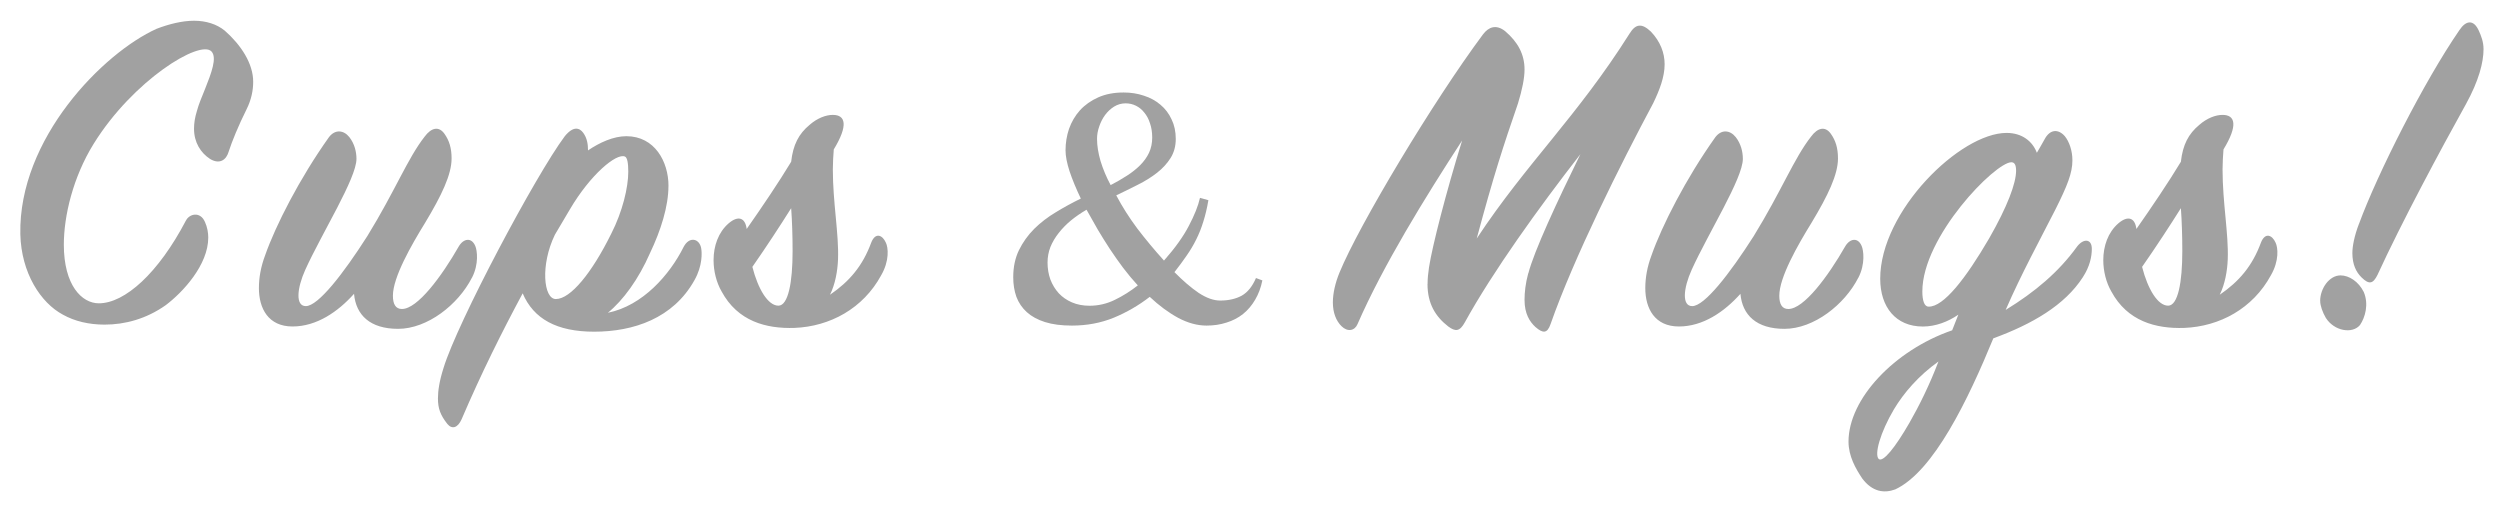 <?xml version="1.0" encoding="UTF-8" standalone="no"?>
<!-- Created with Inkscape (http://www.inkscape.org/) -->

<svg
   width="41mm"
   height="8.329mm"
   viewBox="0 0 41 8.329"
   version="1.1"
   id="svg1"
   sodipodi:docname="logo.svg"
   xmlns:inkscape="http://www.inkscape.org/namespaces/inkscape"
   xmlns:sodipodi="http://sodipodi.sourceforge.net/DTD/sodipodi-0.dtd"
   xmlns="http://www.w3.org/2000/svg"
   xmlns:svg="http://www.w3.org/2000/svg">
  <sodipodi:namedview
     id="namedview1"
     pagecolor="#ffffff"
     bordercolor="#000000"
     borderopacity="0.25"
     inkscape:showpageshadow="2"
     inkscape:pageopacity="0.0"
     inkscape:pagecheckerboard="0"
     inkscape:deskcolor="#d1d1d1"
     inkscape:document-units="mm" />
  <defs
     id="defs1" />
  <g
     inkscape:label="Capa 1"
     inkscape:groupmode="layer"
     id="layer1"
     transform="translate(-50.652,-106.992)">
    <g
       id="text2"
       style="font-size:12.664px;line-height:0;font-family:SignPainter;-inkscape-font-specification:SignPainter;letter-spacing:1.079px;word-spacing:0px;white-space:pre;fill:#969696;fill-opacity:0.892;stroke:#000000;stroke-opacity:0"
       inkscape:label="text2"
       transform="matrix(0.613,0,0,0.613,-49.456,-24.797)"
       aria-label="Cups &amp; Mugs!">
      <path
         d="m 168.283,220.889 c -0.735,1.406 -1.634,2.216 -2.33,2.216 -0.456,0 -0.937,-0.481 -0.937,-1.57 0,-0.76 0.241,-1.798 0.798,-2.697 1.051,-1.697 2.849,-2.799 3.153,-2.47 0.152,0.165 0,0.57 -0.177,1.013 -0.076,0.19 -0.165,0.393 -0.215,0.583 -0.051,0.165 -0.076,0.317 -0.076,0.469 0,0.367 0.177,0.646 0.431,0.811 0.253,0.152 0.431,0.025 0.494,-0.19 0.089,-0.279 0.266,-0.709 0.481,-1.14 0.127,-0.253 0.177,-0.507 0.177,-0.735 0,-0.494 -0.329,-0.988 -0.76,-1.368 -0.215,-0.177 -0.507,-0.266 -0.823,-0.266 -0.317,0 -0.671,0.089 -1,0.215 -1.431,0.646 -3.698,2.938 -3.647,5.496 0.025,1.038 0.545,1.836 1.14,2.153 0.317,0.177 0.697,0.266 1.114,0.266 0.545,0 1.114,-0.152 1.634,-0.519 0.456,-0.342 1.14,-1.076 1.14,-1.811 0,-0.127 -0.025,-0.279 -0.089,-0.418 -0.127,-0.291 -0.418,-0.215 -0.507,-0.038 z m 7.652,1.532 c 0.19,-0.367 0.139,-0.735 0.089,-0.849 -0.101,-0.241 -0.317,-0.203 -0.443,0.013 -0.456,0.798 -1.102,1.672 -1.52,1.672 -0.165,0 -0.241,-0.127 -0.241,-0.355 0,-0.494 0.494,-1.355 0.861,-1.95 0.443,-0.735 0.709,-1.292 0.709,-1.722 0,-0.279 -0.063,-0.481 -0.19,-0.659 -0.152,-0.215 -0.355,-0.165 -0.532,0.076 -0.456,0.583 -0.785,1.444 -1.532,2.659 -0.646,1.013 -1.317,1.874 -1.646,1.874 -0.279,0 -0.241,-0.469 -0.013,-0.975 0.443,-0.975 1.368,-2.444 1.368,-2.963 0,-0.19 -0.051,-0.405 -0.19,-0.583 -0.152,-0.19 -0.38,-0.215 -0.545,0 -0.785,1.102 -1.431,2.368 -1.71,3.166 -0.114,0.304 -0.165,0.595 -0.165,0.874 0,0.545 0.253,1.026 0.899,1.026 0.646,0 1.216,-0.393 1.646,-0.874 0.051,0.57 0.431,0.937 1.178,0.937 0.785,0 1.608,-0.646 1.976,-1.368 z m 2.624,-1.836 c 0.545,-0.924 1.241,-1.507 1.469,-1.406 0.063,0.025 0.089,0.177 0.089,0.405 0,0.418 -0.152,1.064 -0.456,1.659 -0.519,1.051 -1.089,1.748 -1.482,1.748 -0.329,0 -0.418,-0.912 -0.025,-1.722 z m 2.634,-0.621 c 0,-0.646 -0.367,-1.33 -1.127,-1.33 -0.342,0 -0.709,0.165 -1.026,0.38 0,-0.165 -0.025,-0.329 -0.127,-0.469 -0.101,-0.139 -0.266,-0.19 -0.494,0.089 -0.785,1.051 -2.875,4.99 -3.242,6.193 -0.114,0.355 -0.152,0.621 -0.152,0.823 0,0.266 0.063,0.443 0.253,0.684 0.127,0.152 0.279,0.101 0.38,-0.127 0.532,-1.241 1.076,-2.33 1.634,-3.369 0.291,0.684 0.912,1.026 1.912,1.026 1.051,0 2.115,-0.355 2.685,-1.38 0.215,-0.38 0.203,-0.735 0.177,-0.861 -0.051,-0.253 -0.317,-0.317 -0.469,-0.025 -0.367,0.735 -1.089,1.57 -2.026,1.76 0.405,-0.329 0.823,-0.899 1.127,-1.596 0.291,-0.608 0.494,-1.254 0.494,-1.798 z m 2.941,3.204 c -0.279,0 -0.545,-0.443 -0.697,-1.038 0.38,-0.545 0.735,-1.089 1.038,-1.57 0.025,0.342 0.038,0.747 0.038,1.152 0,0.823 -0.114,1.456 -0.38,1.456 z m -1.735,-1.216 c 0,0.291 0.076,0.595 0.215,0.836 0.431,0.798 1.19,1 1.95,0.975 0.95,-0.038 1.836,-0.519 2.318,-1.406 0.228,-0.393 0.19,-0.747 0.127,-0.874 -0.089,-0.203 -0.279,-0.291 -0.393,0 -0.228,0.621 -0.583,1.038 -1.102,1.393 0.139,-0.279 0.203,-0.633 0.215,-0.95 0.025,-0.684 -0.139,-1.507 -0.139,-2.406 0,-0.165 0.013,-0.38 0.025,-0.532 0.393,-0.646 0.317,-0.924 -0.025,-0.924 -0.19,0 -0.418,0.089 -0.621,0.266 -0.291,0.241 -0.443,0.532 -0.494,0.988 -0.329,0.545 -0.773,1.203 -1.19,1.798 -0.038,-0.304 -0.228,-0.367 -0.481,-0.152 -0.279,0.241 -0.405,0.608 -0.405,0.988 z"
         id="path1" />
      <path
         style="font-size:9.21px;font-family:'Sinhala MN';-inkscape-font-specification:'Sinhala MN';letter-spacing:-0.272px"
         d="m 192.376,220.602 q -0.225,0.13 -0.418,0.288 -0.189,0.157 -0.328,0.337 -0.139,0.175 -0.22,0.373 -0.076,0.198 -0.076,0.414 0,0.243 0.076,0.454 0.081,0.211 0.225,0.369 0.144,0.153 0.351,0.243 0.211,0.09 0.472,0.09 0.355,0 0.675,-0.157 0.324,-0.157 0.616,-0.387 -0.202,-0.22 -0.391,-0.468 -0.184,-0.247 -0.355,-0.504 -0.171,-0.261 -0.328,-0.526 -0.153,-0.27 -0.297,-0.526 z m 0.648,-0.661 q 0.234,-0.121 0.436,-0.252 0.202,-0.13 0.351,-0.279 0.153,-0.153 0.238,-0.333 0.085,-0.184 0.085,-0.405 0,-0.216 -0.059,-0.382 -0.054,-0.171 -0.153,-0.288 -0.094,-0.121 -0.225,-0.184 -0.126,-0.063 -0.274,-0.063 -0.166,0 -0.306,0.086 -0.139,0.086 -0.243,0.225 -0.099,0.135 -0.157,0.306 -0.059,0.166 -0.059,0.333 0,0.27 0.094,0.594 0.099,0.324 0.27,0.643 z m 2.613,0.405 q -0.054,0.319 -0.135,0.571 -0.076,0.252 -0.189,0.477 -0.108,0.22 -0.256,0.432 -0.144,0.211 -0.328,0.445 0.346,0.351 0.652,0.558 0.31,0.202 0.571,0.202 0.337,0 0.576,-0.13 0.238,-0.135 0.382,-0.472 l 0.171,0.063 q -0.059,0.292 -0.193,0.517 -0.13,0.225 -0.324,0.382 -0.193,0.153 -0.441,0.229 -0.247,0.081 -0.535,0.081 -0.369,0 -0.76,-0.207 -0.387,-0.211 -0.76,-0.562 -0.441,0.342 -0.962,0.558 -0.517,0.211 -1.12,0.211 -0.423,0 -0.72,-0.094 -0.297,-0.094 -0.486,-0.265 -0.189,-0.171 -0.279,-0.409 -0.085,-0.238 -0.085,-0.526 0,-0.409 0.153,-0.724 0.157,-0.319 0.409,-0.571 0.256,-0.252 0.58,-0.445 0.324,-0.198 0.666,-0.364 -0.189,-0.396 -0.301,-0.729 -0.108,-0.333 -0.108,-0.562 0,-0.297 0.094,-0.576 0.099,-0.279 0.292,-0.495 0.198,-0.216 0.49,-0.346 0.292,-0.13 0.679,-0.13 0.288,0 0.54,0.085 0.256,0.081 0.445,0.243 0.189,0.157 0.297,0.391 0.112,0.229 0.112,0.522 0,0.292 -0.139,0.513 -0.139,0.22 -0.364,0.396 -0.225,0.175 -0.513,0.319 -0.283,0.144 -0.576,0.283 0.234,0.445 0.562,0.886 0.333,0.436 0.715,0.859 0.445,-0.504 0.666,-0.931 0.225,-0.427 0.297,-0.747 z"
         id="path2" />
      <path
         d="m 201.499,222.586 c 0,0.532 0.215,0.874 0.557,1.14 0.19,0.139 0.304,0.139 0.443,-0.114 0.747,-1.355 1.976,-3.065 3.09,-4.496 -0.621,1.266 -1.241,2.596 -1.393,3.191 v -0.013 c -0.076,0.279 -0.101,0.519 -0.101,0.722 0,0.367 0.139,0.583 0.291,0.722 0.203,0.177 0.317,0.177 0.405,-0.076 0.621,-1.773 1.874,-4.28 2.748,-5.914 0.165,-0.342 0.304,-0.697 0.304,-1.038 0,-0.304 -0.114,-0.608 -0.367,-0.874 -0.241,-0.228 -0.405,-0.215 -0.57,0.051 -1.406,2.229 -2.761,3.47 -4.09,5.484 0.456,-1.697 0.709,-2.469 1.102,-3.609 0.114,-0.367 0.177,-0.684 0.177,-0.912 0,-0.405 -0.177,-0.735 -0.519,-1.026 -0.241,-0.19 -0.443,-0.114 -0.595,0.089 -1.33,1.786 -3.318,5.104 -3.837,6.37 -0.114,0.279 -0.177,0.557 -0.177,0.798 0,0.279 0.089,0.494 0.228,0.633 0.165,0.165 0.355,0.127 0.431,-0.051 0.684,-1.57 1.811,-3.394 2.799,-4.914 -0.431,1.393 -0.798,2.824 -0.886,3.394 -0.025,0.165 -0.038,0.304 -0.038,0.443 z m 11.527,-0.165 c 0.19,-0.367 0.139,-0.735 0.089,-0.849 -0.101,-0.241 -0.317,-0.203 -0.443,0.013 -0.456,0.798 -1.102,1.672 -1.52,1.672 -0.165,0 -0.241,-0.127 -0.241,-0.355 0,-0.494 0.494,-1.355 0.861,-1.95 0.443,-0.735 0.709,-1.292 0.709,-1.722 0,-0.279 -0.063,-0.481 -0.19,-0.659 -0.152,-0.215 -0.355,-0.165 -0.532,0.076 -0.456,0.583 -0.785,1.444 -1.532,2.659 -0.646,1.013 -1.317,1.874 -1.646,1.874 -0.279,0 -0.241,-0.469 -0.013,-0.975 0.443,-0.975 1.368,-2.444 1.368,-2.963 0,-0.19 -0.051,-0.405 -0.19,-0.583 -0.152,-0.19 -0.38,-0.215 -0.545,0 -0.785,1.102 -1.431,2.368 -1.71,3.166 -0.114,0.304 -0.165,0.595 -0.165,0.874 0,0.545 0.253,1.026 0.899,1.026 0.646,0 1.216,-0.393 1.646,-0.874 0.051,0.57 0.431,0.937 1.178,0.937 0.785,0 1.608,-0.646 1.976,-1.368 z m 6.246,-0.773 c 0,-0.279 -0.228,-0.279 -0.393,-0.063 -0.494,0.684 -1.127,1.216 -1.912,1.697 0.418,-0.962 0.924,-1.887 1.33,-2.685 0.317,-0.633 0.456,-0.975 0.456,-1.317 0,-0.266 -0.089,-0.507 -0.203,-0.646 -0.165,-0.19 -0.393,-0.203 -0.545,0.089 -0.076,0.139 -0.152,0.266 -0.203,0.355 -0.114,-0.304 -0.393,-0.532 -0.81,-0.532 -1.241,0 -3.381,2.09 -3.381,3.901 0,0.76 0.418,1.279 1.14,1.279 0.342,0 0.671,-0.127 0.95,-0.317 l -0.165,0.418 c -1.545,0.532 -2.773,1.836 -2.773,2.976 0,0.393 0.19,0.722 0.367,0.988 0.266,0.355 0.583,0.405 0.886,0.291 1.026,-0.481 1.95,-2.406 2.621,-4.04 1.038,-0.38 1.912,-0.886 2.394,-1.634 0.19,-0.291 0.241,-0.557 0.241,-0.76 z m -4.369,1.545 c -0.114,0 -0.165,-0.165 -0.165,-0.405 0,-1.469 1.95,-3.457 2.381,-3.457 0.089,0 0.127,0.076 0.127,0.228 0,0.329 -0.228,0.95 -0.722,1.811 -0.621,1.064 -1.216,1.836 -1.621,1.824 z m 0.266,1.469 c -0.241,0.633 -0.519,1.19 -0.773,1.634 -0.393,0.684 -0.709,1.064 -0.823,0.975 -0.127,-0.114 0.038,-0.709 0.405,-1.33 0.266,-0.443 0.659,-0.899 1.19,-1.279 z m 6.145,-1.494 c -0.279,0 -0.545,-0.443 -0.697,-1.038 0.38,-0.545 0.735,-1.089 1.038,-1.57 0.025,0.342 0.038,0.747 0.038,1.152 0,0.823 -0.114,1.456 -0.38,1.456 z m -1.735,-1.216 c 0,0.291 0.076,0.595 0.215,0.836 0.431,0.798 1.19,1 1.95,0.975 0.95,-0.038 1.836,-0.519 2.318,-1.406 0.228,-0.393 0.19,-0.747 0.127,-0.874 -0.089,-0.203 -0.279,-0.291 -0.393,0 -0.228,0.621 -0.583,1.038 -1.102,1.393 0.139,-0.279 0.203,-0.633 0.215,-0.95 0.025,-0.684 -0.139,-1.507 -0.139,-2.406 0,-0.165 0.013,-0.38 0.025,-0.532 0.393,-0.646 0.317,-0.924 -0.025,-0.924 -0.19,0 -0.418,0.089 -0.621,0.266 -0.291,0.241 -0.443,0.532 -0.494,0.988 -0.329,0.545 -0.773,1.203 -1.19,1.798 -0.038,-0.304 -0.228,-0.367 -0.481,-0.152 -0.279,0.241 -0.405,0.608 -0.405,0.988 z m 6.841,-0.975 c -0.127,0.329 -0.177,0.608 -0.177,0.785 0,0.304 0.101,0.507 0.241,0.646 0.215,0.215 0.317,0.165 0.431,-0.063 0.633,-1.38 1.684,-3.343 2.368,-4.572 0.342,-0.621 0.469,-1.114 0.469,-1.469 0,-0.19 -0.063,-0.355 -0.127,-0.494 -0.139,-0.304 -0.342,-0.279 -0.519,-0.013 -0.95,1.38 -2.191,3.837 -2.685,5.18 z m -1.038,2.064 c 0,0.127 0.063,0.304 0.152,0.456 0.228,0.355 0.709,0.431 0.912,0.19 0.139,-0.203 0.241,-0.557 0.101,-0.886 -0.139,-0.279 -0.393,-0.443 -0.621,-0.443 -0.304,0 -0.545,0.355 -0.545,0.684 z"
         id="path3" />
    </g>
  </g>
</svg>
